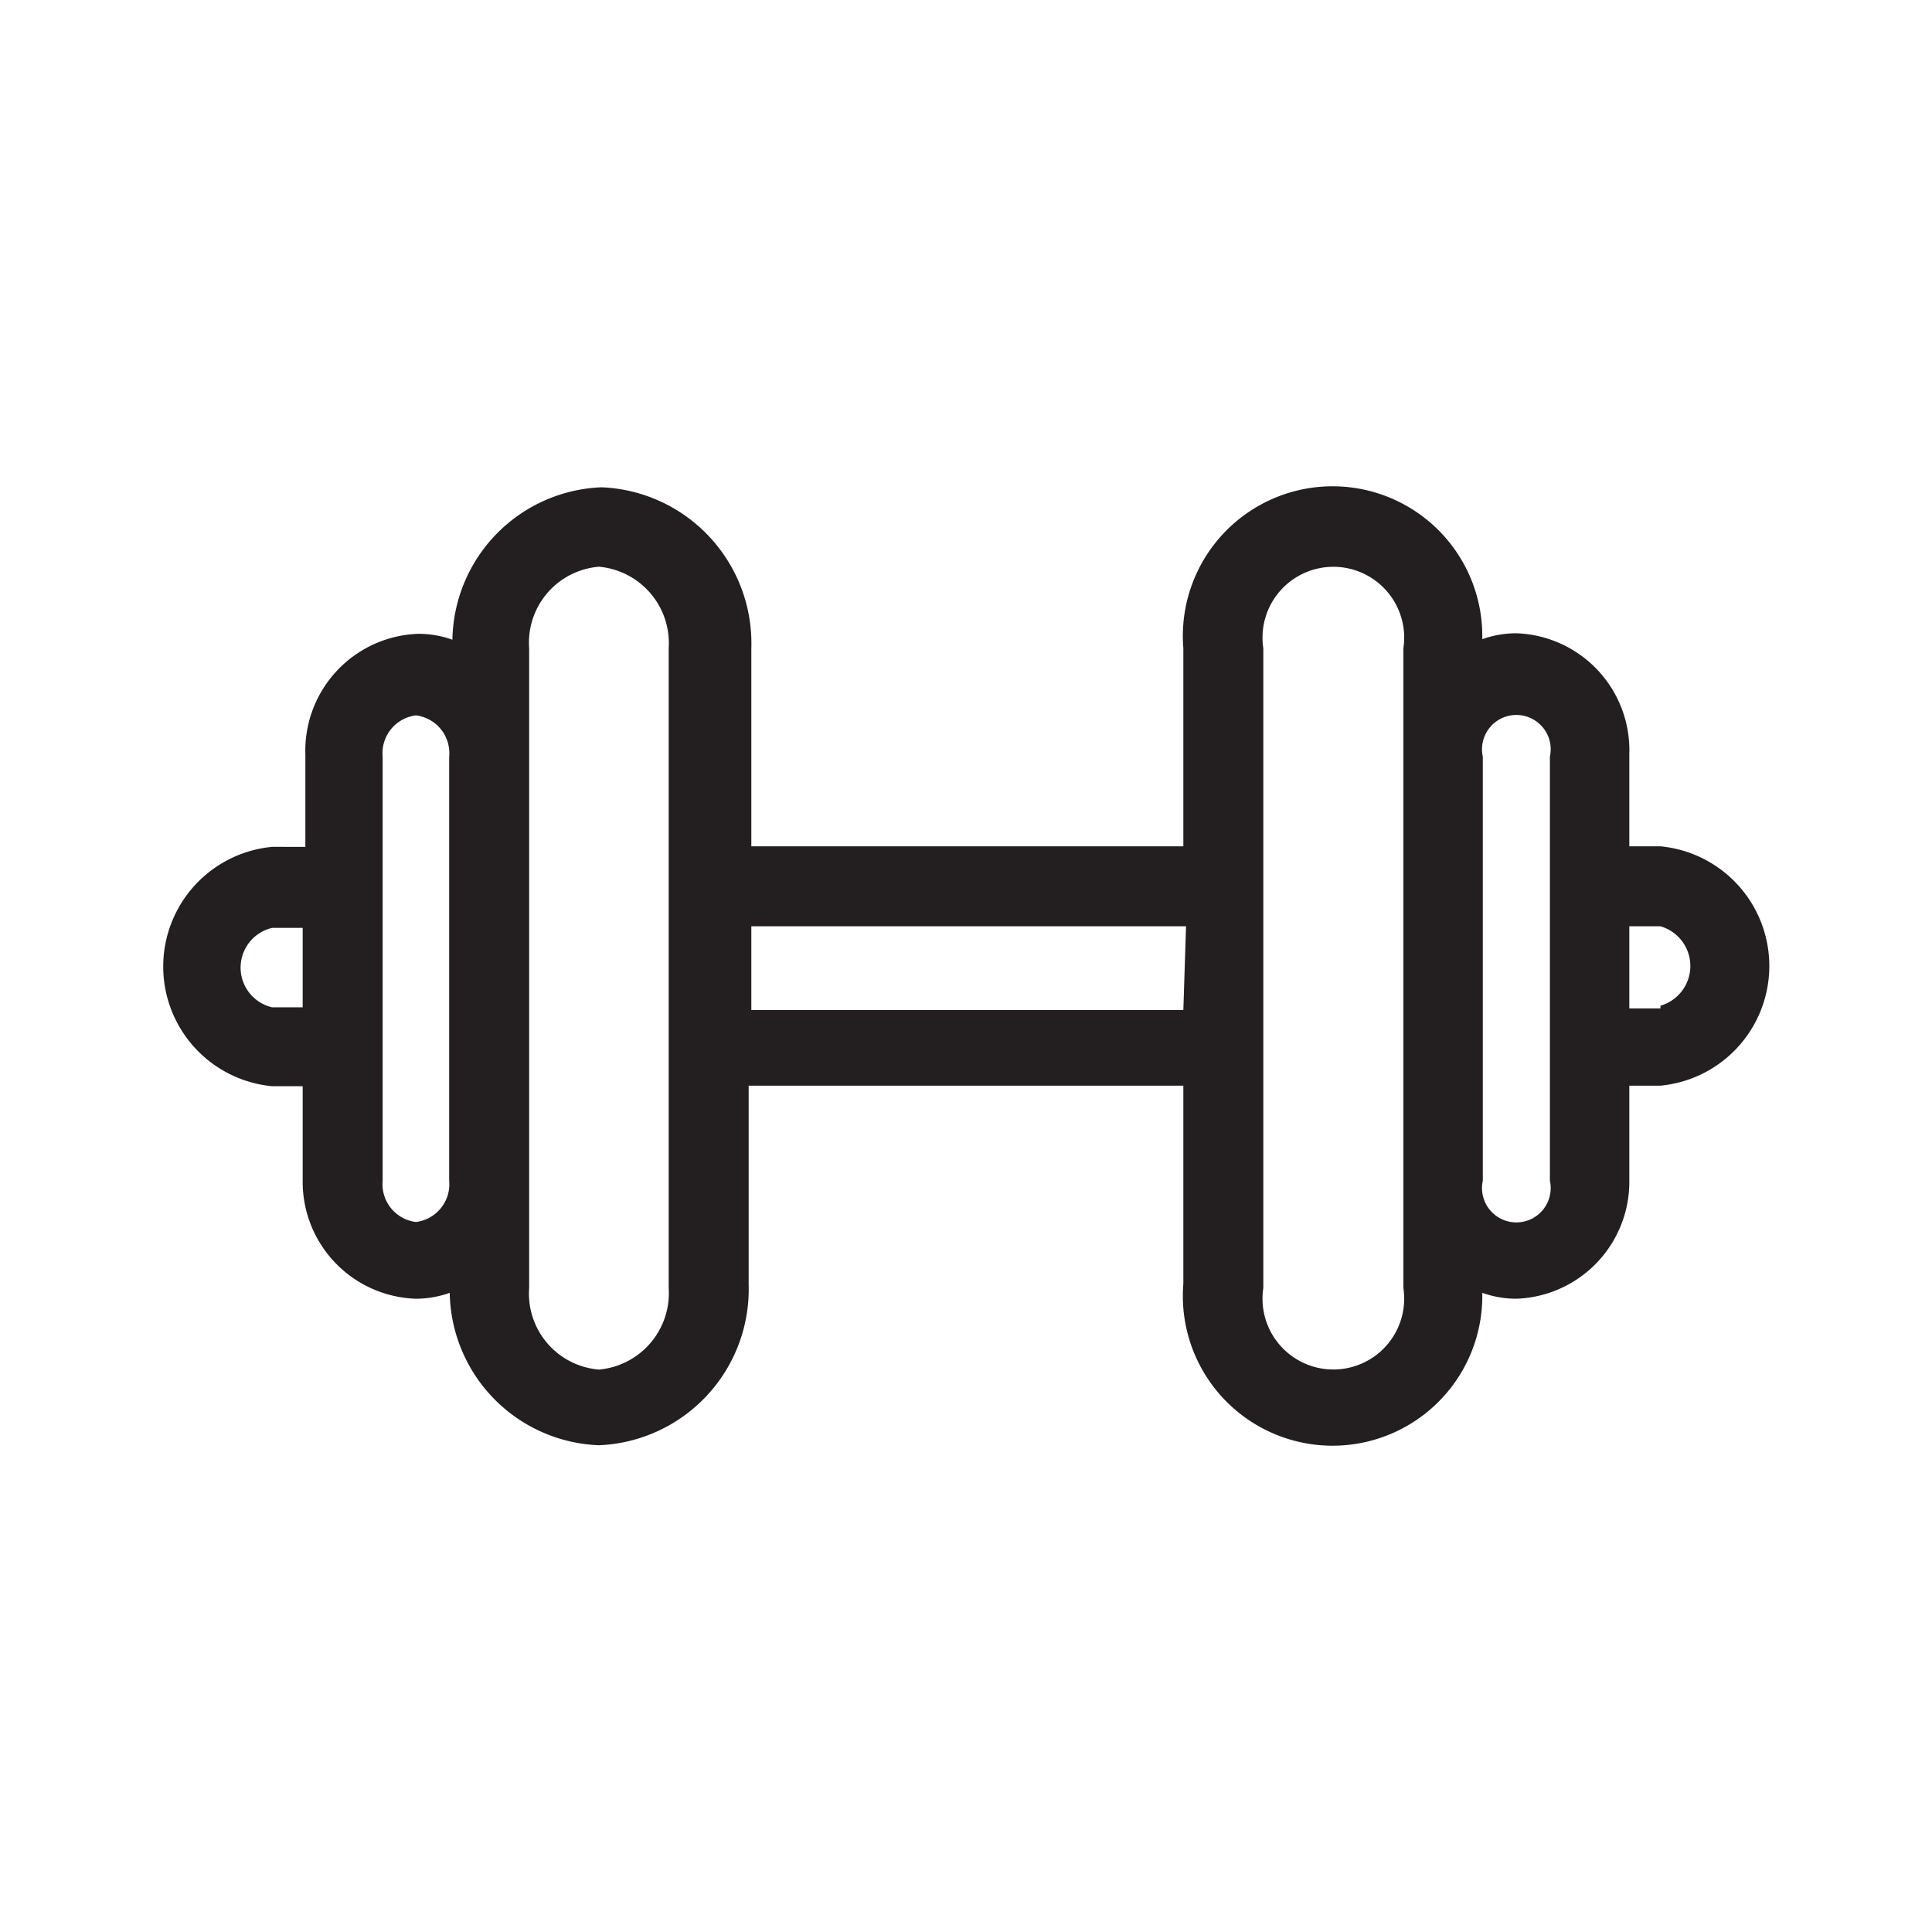 <svg id="Layer_1" data-name="Layer 1" xmlns="http://www.w3.org/2000/svg" viewBox="0 0 36 36"><defs><style>.cls-1{fill:#231f20;}</style></defs><title>athletic</title><path class="cls-1" d="M30.94,15.77h-.58V14.05a2.18,2.18,0,0,0-2.11-2.25,1.9,1.9,0,0,0-.63.11,2.79,2.79,0,1,0-5.57.17v3.69H14V12.08a2.91,2.91,0,0,0-2.79-3,2.89,2.89,0,0,0-2.78,2.84,1.9,1.9,0,0,0-.63-.11,2.18,2.18,0,0,0-2.11,2.25v1.72H5.07a2.24,2.24,0,0,0,0,4.46h.57V22A2.18,2.18,0,0,0,7.75,24.2a1.9,1.9,0,0,0,.63-.11,2.89,2.89,0,0,0,2.78,2.84,2.91,2.91,0,0,0,2.79-3V20.23h8.1v3.69a2.79,2.79,0,1,0,5.57.17,1.9,1.9,0,0,0,.63.11A2.18,2.18,0,0,0,30.36,22V20.23h.58a2.24,2.24,0,0,0,0-4.46Zm-25.3,3H5.07a.76.76,0,0,1,0-1.48h.57ZM8.37,22a.71.71,0,0,1-.62.77A.71.71,0,0,1,7.13,22v-7.9a.71.71,0,0,1,.62-.77.71.71,0,0,1,.62.77Zm4.09,2a1.43,1.43,0,0,1-1.3,1.52,1.42,1.42,0,0,1-1.3-1.52V12.08a1.42,1.42,0,0,1,1.3-1.52,1.43,1.43,0,0,1,1.3,1.52Zm9.59-5.18H14V17.26h8.1Zm4.1-4.69v9.87a1.32,1.32,0,1,1-2.61,0V12.08a1.32,1.32,0,1,1,2.61,0ZM28.88,22a.64.64,0,1,1-1.25,0v-7.9a.64.64,0,1,1,1.25,0Zm2.06-3.21h-.58V17.26h.58a.77.77,0,0,1,0,1.48Z"/></svg>